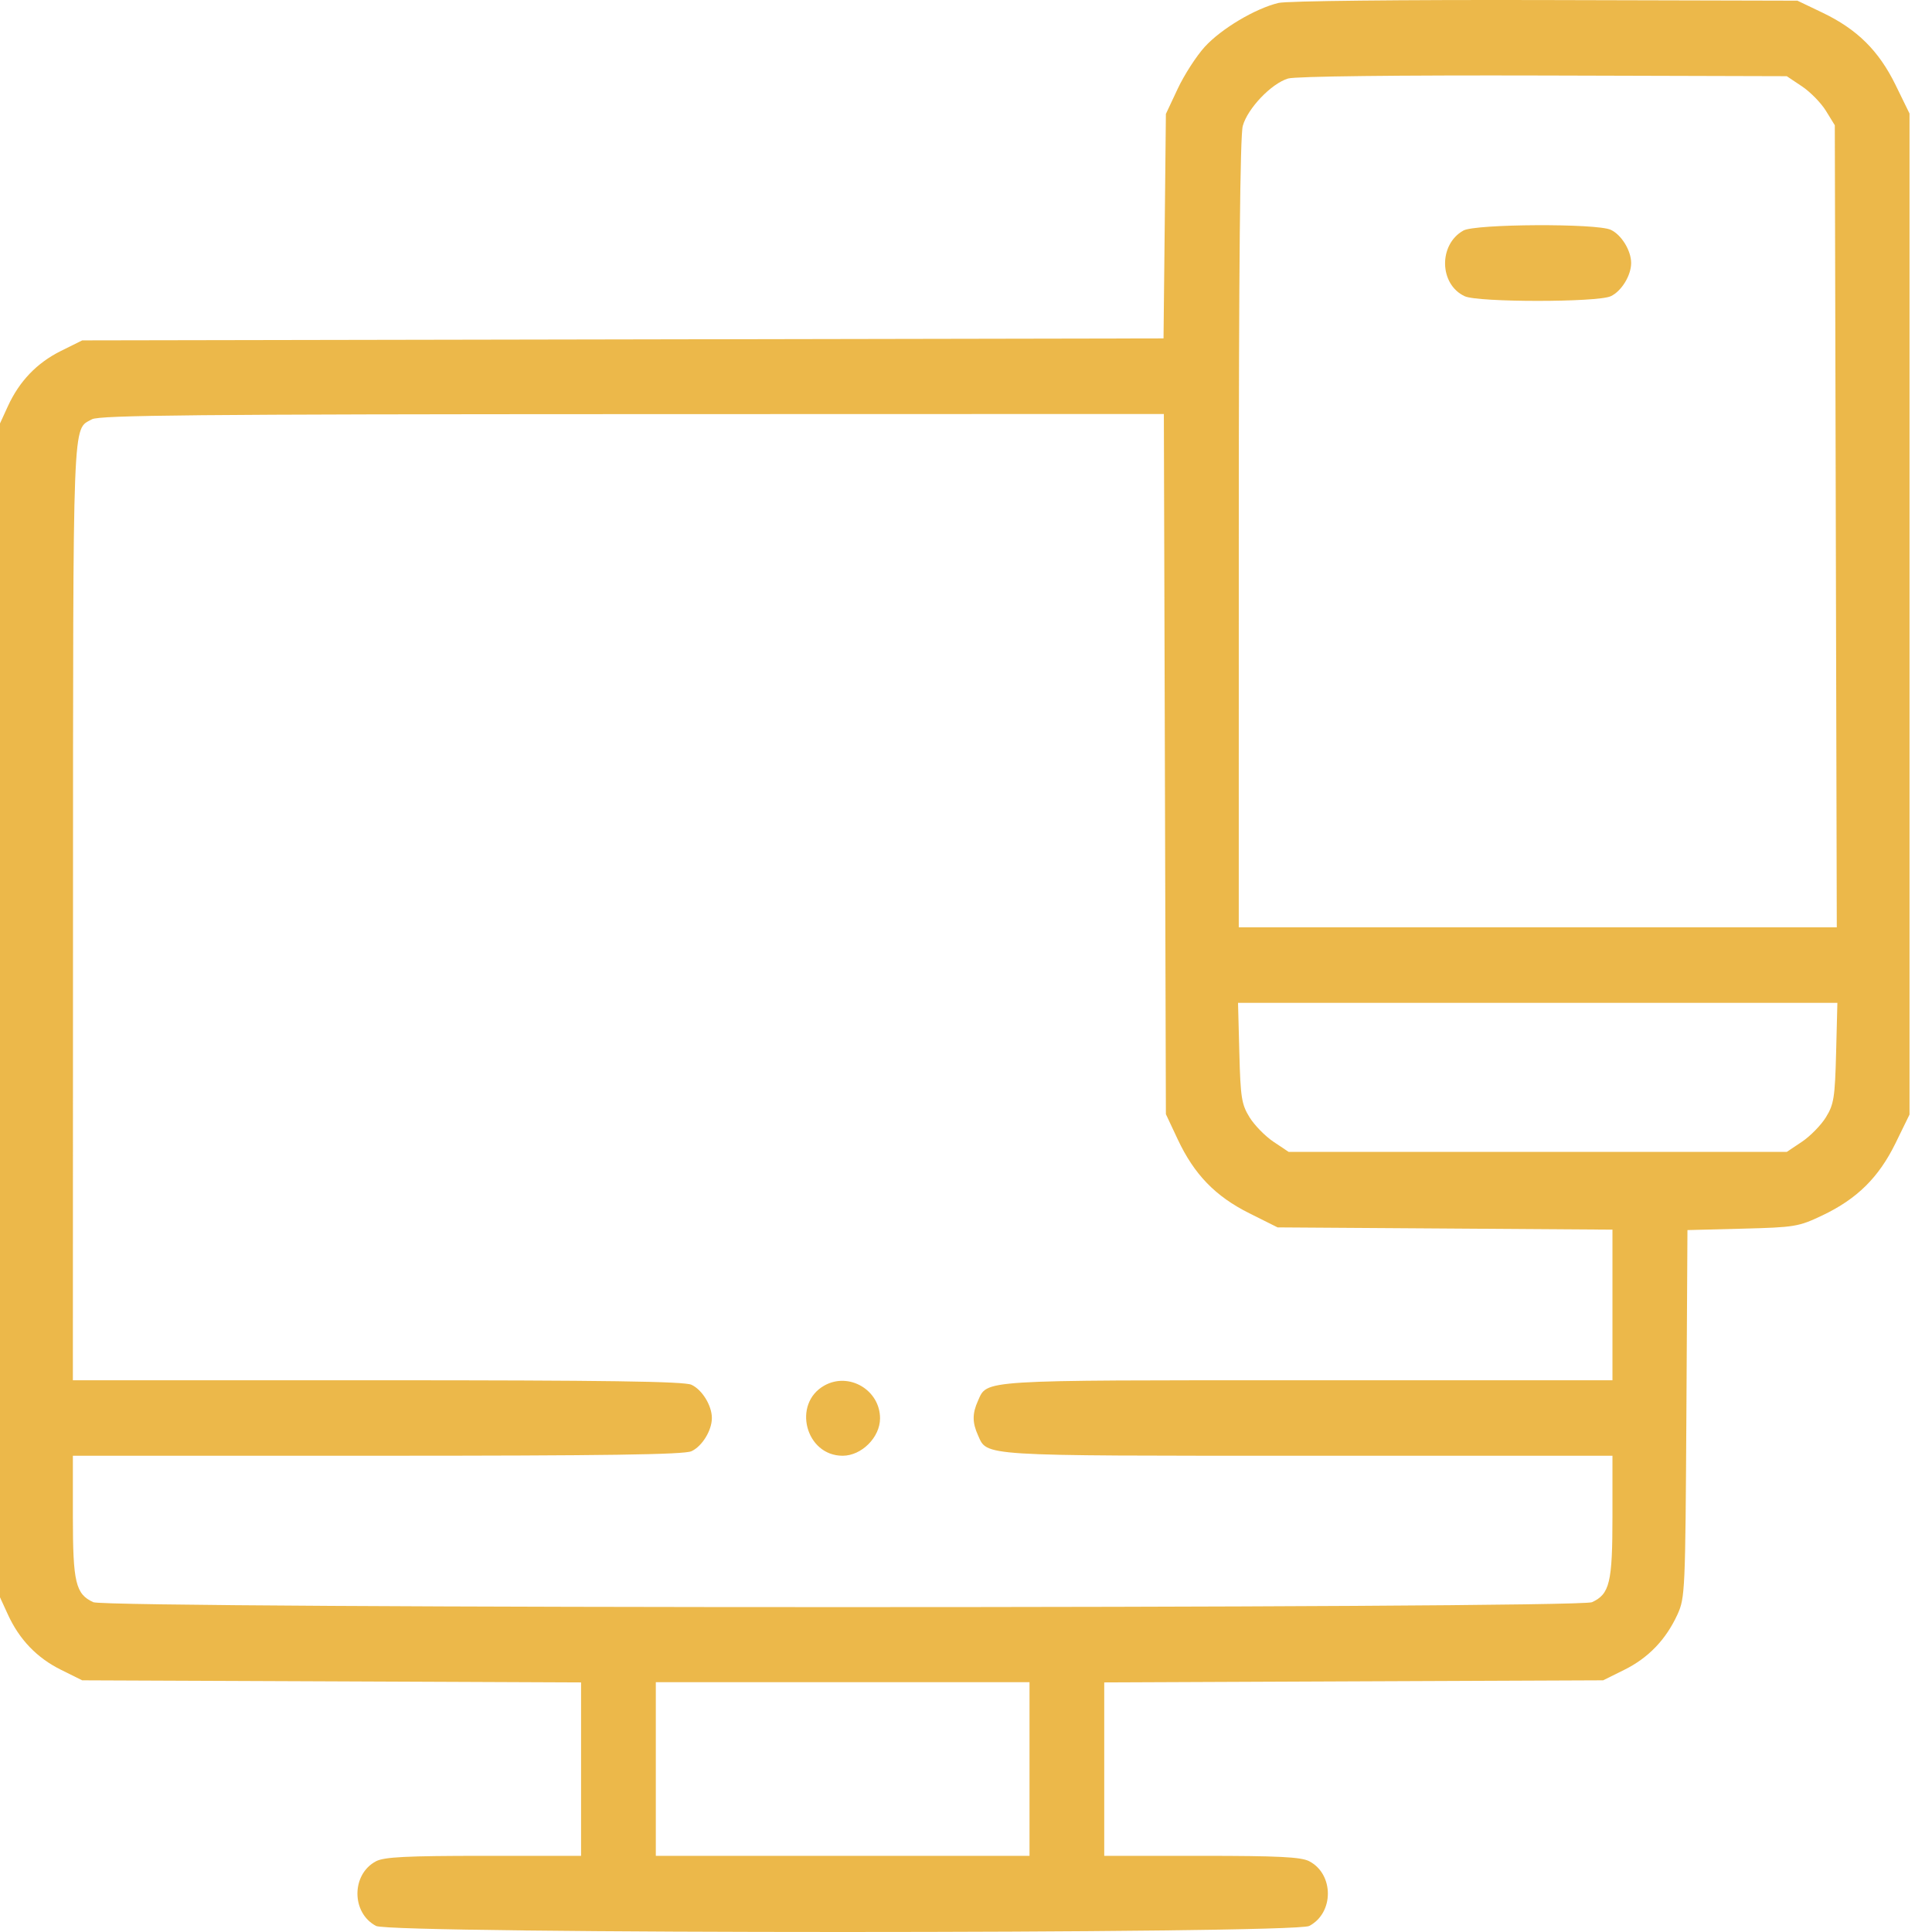<svg width="71" height="71" viewBox="0 0 71 71" fill="none" xmlns="http://www.w3.org/2000/svg">
<path opacity="0.71" fill-rule="evenodd" clip-rule="evenodd" d="M46.982 0.108C46.126 0.315 44.882 1.056 44.276 1.719C43.968 2.057 43.52 2.751 43.281 3.26L42.846 4.187L42.803 8.311L42.759 12.436L22.89 12.473L3.021 12.509L2.241 12.896C1.357 13.335 0.712 14.007 0.289 14.93L0 15.561V37.13V58.7L0.289 59.331C0.712 60.254 1.357 60.926 2.241 61.364L3.021 61.751L12.188 61.789L21.354 61.828V65.014V68.201H17.777C14.95 68.201 14.12 68.243 13.821 68.399C12.907 68.876 12.907 70.3 13.821 70.778C14.389 71.074 47.546 71.074 48.113 70.778C49.027 70.3 49.027 68.876 48.113 68.399C47.814 68.243 46.985 68.201 44.158 68.201H40.58V65.014V61.828L49.747 61.789L58.914 61.751L59.694 61.364C60.578 60.926 61.223 60.254 61.646 59.331C61.925 58.72 61.936 58.476 61.974 51.952L62.013 45.205L64.034 45.153C65.962 45.103 66.097 45.081 66.972 44.665C68.247 44.058 69.043 43.271 69.662 42.007L70.174 40.959V22.566V4.172L69.662 3.124C69.044 1.862 68.249 1.075 66.972 0.464L66.055 0.025L56.785 0.002C51.469 -0.011 47.288 0.034 46.982 0.108ZM66.219 3.172C66.526 3.376 66.923 3.782 67.102 4.073L67.428 4.603L67.465 19.341L67.501 34.078H56.513H45.524L45.525 19.618C45.525 9.865 45.573 4.985 45.671 4.628C45.849 3.983 46.725 3.066 47.338 2.885C47.611 2.804 51.328 2.761 56.727 2.775L65.663 2.8L66.219 3.172ZM53.779 8.472C52.858 8.987 52.889 10.454 53.829 10.887C54.321 11.114 58.7 11.114 59.192 10.887C59.586 10.706 59.944 10.124 59.944 9.666C59.944 9.207 59.586 8.625 59.192 8.444C58.669 8.204 54.218 8.227 53.779 8.472ZM42.809 28.079L42.846 40.945L43.281 41.871C43.886 43.16 44.664 43.964 45.914 44.588L46.951 45.106L53.104 45.147L59.257 45.189V47.956V50.724H48.058C35.898 50.724 36.291 50.699 35.938 51.483C35.73 51.943 35.73 52.279 35.938 52.739C36.291 53.523 35.898 53.498 48.058 53.498H59.257V55.724C59.257 58.157 59.156 58.581 58.505 58.88C57.983 59.121 3.952 59.121 3.429 58.88C2.779 58.581 2.678 58.157 2.678 55.724V53.498H13.864C22.244 53.498 25.14 53.456 25.41 53.332C25.803 53.151 26.161 52.569 26.161 52.111C26.161 51.652 25.803 51.071 25.41 50.889C25.14 50.765 22.244 50.724 13.864 50.724H2.678L2.683 33.489C2.688 14.98 2.656 15.813 3.38 15.408C3.648 15.258 7.291 15.223 23.239 15.219L42.771 15.214L42.809 28.079ZM67.476 38.691C67.433 40.336 67.394 40.584 67.102 41.058C66.923 41.349 66.525 41.755 66.219 41.96L65.663 42.332H56.51H47.358L46.801 41.96C46.495 41.755 46.098 41.349 45.919 41.058C45.627 40.584 45.588 40.336 45.545 38.691L45.497 36.853H56.51H67.523L67.476 38.691ZM30.296 50.917C29.105 51.584 29.603 53.498 30.967 53.498C31.663 53.498 32.341 52.82 32.341 52.124C32.341 51.083 31.201 50.41 30.296 50.917ZM37.834 65.011V68.201H30.967H24.101V65.011V61.82H30.967H37.834V65.011Z" fill="#E49B00"/>
</svg>
